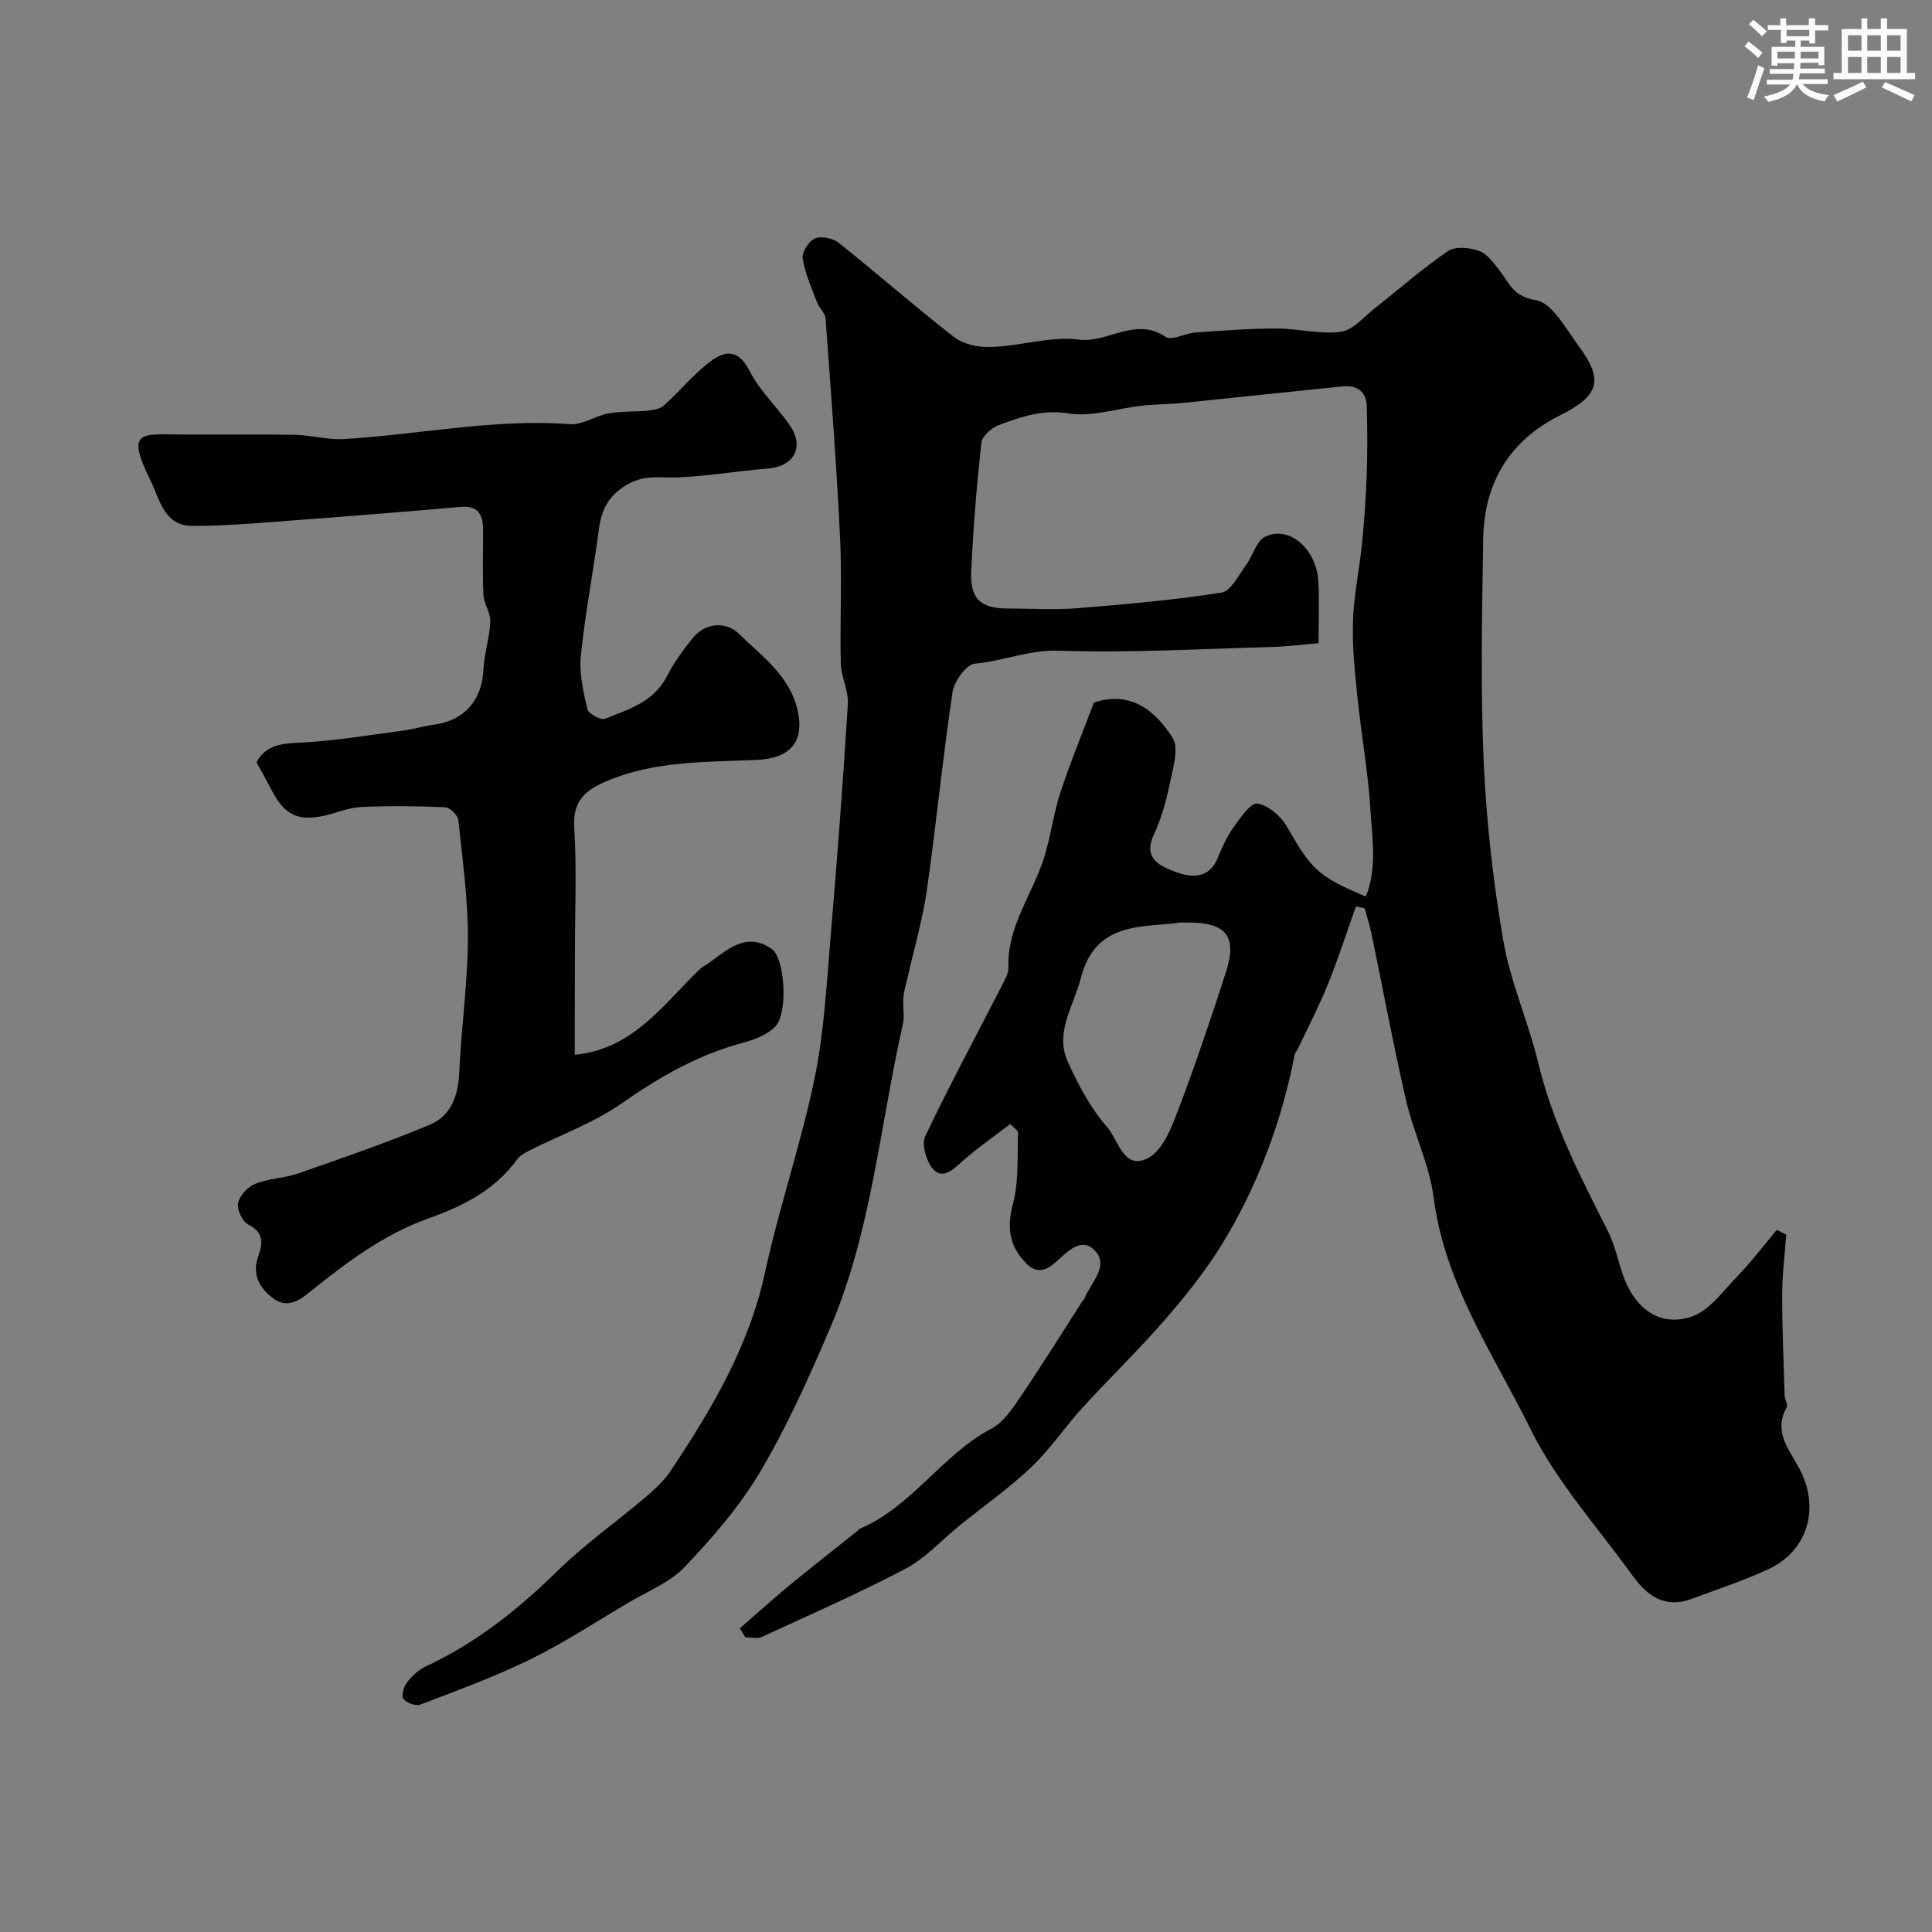 <svg enable-background="new 0 0 400 400" viewBox="0 0 400 400" xmlns="http://www.w3.org/2000/svg"><rect x="0" y="0" width="400" height="400" fill="#808080" stroke="none"/><path d="m153.18 337.12c3.41-2.96 6.76-6 10.25-8.88 4.68-3.85 9.46-7.57 14.19-11.35.13-.1.2-.3.34-.36 10.86-4.56 17.01-15.32 27.3-20.74 2.51-1.33 4.39-4.19 6.08-6.68 4.39-6.47 8.52-13.13 12.75-19.71.09-.14.28-.22.34-.36 1.27-3.33 5.32-6.9 2.27-10.1-3.15-3.3-6.36 1.05-8.72 2.88-3.4 2.65-5.38.01-6.62-1.54-2.52-3.13-2.78-6.82-1.63-11.1 1.25-4.65.85-9.76 1.05-14.67.02-.45-.82-.94-1.63-1.79-3.51 2.71-7.12 5.19-10.35 8.11-1.95 1.76-3.99 3.34-5.81.98-1.27-1.65-2.22-4.92-1.43-6.57 5.03-10.57 10.59-20.89 15.94-31.31.59-1.15 1.32-2.44 1.28-3.65-.29-8.63 5.17-15.34 7.5-23.08 1.31-4.34 1.87-8.92 3.29-13.21 2.08-6.3 4.62-12.45 6.92-18.54 7.62-2.54 12.71 1.73 16.26 7.26 1.4 2.19.09 6.39-.56 9.55-.75 3.63-1.77 7.29-3.33 10.63-2.33 4.99 1.58 6.5 4.43 7.59 3.08 1.19 6.94 1.68 8.8-2.79.94-2.26 1.97-4.56 3.38-6.54 1.37-1.92 3.58-5.04 4.88-4.79 2.29.43 4.87 2.63 6.1 4.79 5.01 8.79 6.43 10.33 16.33 14.47 2.38-5.89 1.31-11.99.96-17.89-.47-7.83-1.9-15.6-2.7-23.42-.54-5.25-1.1-10.54-.92-15.79.18-5.37 1.35-10.69 1.88-16.05.48-4.77.8-9.56.97-14.35.16-4.68.14-9.37 0-14.06-.1-3.11-2.15-4.36-5.05-4.06-10.93 1.1-21.84 2.29-32.77 3.4-2.95.3-5.93.28-8.88.61-5.03.55-10.21 2.36-15 1.59-5.46-.88-9.95.71-14.59 2.46-1.46.55-3.35 2.27-3.5 3.62-.96 8.82-1.69 17.67-2.1 26.53-.27 5.79 1.93 7.76 7.54 7.77 4.83.01 9.69.32 14.49-.06 9.96-.8 19.94-1.69 29.8-3.23 1.95-.3 3.52-3.62 5.06-5.7 1.42-1.91 2.12-4.94 3.94-5.85 4.94-2.47 10.66 2.46 11.04 9.27.23 3.98.04 7.98.04 12.76-3.43.28-6.69.71-9.96.79-14.6.39-29.22 1.25-43.79.76-6.17-.21-11.56 2.16-17.42 2.68-1.75.15-4.27 3.65-4.61 5.9-2.03 13.59-3.36 27.29-5.3 40.9-.87 6.1-2.63 12.08-3.99 18.12-.32 1.42-.77 2.83-.89 4.27-.16 1.82.3 3.74-.1 5.48-4.77 21.04-6.47 42.84-15.07 62.91-4.32 10.09-8.83 20.19-14.39 29.61-4.25 7.2-9.89 13.71-15.68 19.8-3.14 3.3-7.85 5.14-11.91 7.55-6.67 3.96-13.19 8.24-20.14 11.64-7.34 3.6-15.08 6.41-22.74 9.34-.93.36-2.84-.35-3.48-1.19-.47-.61.05-2.5.72-3.37 1.03-1.34 2.39-2.64 3.9-3.34 10.43-4.84 19.18-11.85 27.37-19.86 5.55-5.43 11.98-9.96 17.93-15.01 1.95-1.66 3.94-3.44 5.35-5.54 8.52-12.76 16.27-25.81 19.6-41.17 2.92-13.47 7.44-26.6 10.24-40.09 1.99-9.59 2.5-19.52 3.33-29.32 1.37-16.07 2.58-32.15 3.58-48.24.17-2.77-1.39-5.62-1.46-8.45-.21-8.66.27-17.34-.15-25.99-.73-15.14-1.9-30.26-3-45.38-.08-1.14-1.31-2.16-1.75-3.33-1.13-2.99-2.5-5.98-2.99-9.09-.21-1.3 1.25-3.63 2.52-4.18 1.3-.56 3.72-.06 4.92.89 8.02 6.39 15.74 13.18 23.83 19.48 1.88 1.46 4.84 2.15 7.29 2.11 4.21-.07 8.39-1.07 12.6-1.52 1.98-.21 4.04-.28 6.01-.02 5.99.79 11.68-4.84 17.98-.55 1.25.85 4.03-.77 6.13-.92 5.61-.4 11.24-.82 16.86-.83 4.43 0 8.95 1.26 13.26.68 2.55-.34 4.81-3.12 7.11-4.92 5.03-3.94 9.83-8.21 15.1-11.79 1.51-1.03 4.49-.73 6.43-.03 1.7.62 3.05 2.53 4.27 4.1 2.01 2.6 2.83 5.37 7.46 6.09 3.39.53 6.24 5.93 8.88 9.49 5.23 7.06 4.29 10.28-3.83 14.35-10.56 5.28-15.74 14.04-15.93 25.6-.24 15.36-.57 30.75.1 46.09.55 12.43 1.96 24.9 4.08 37.16 1.48 8.57 5.18 16.73 7.22 25.24 2.98 12.46 8.77 23.64 14.47 34.93 1.37 2.72 2 5.81 2.98 8.73 2.36 7 7.49 11.01 14.1 8.94 3.85-1.21 6.84-5.53 9.93-8.72 2.83-2.92 5.28-6.2 7.9-9.32.65.33 1.31.67 1.96 1-.3 4.12-.83 8.24-.84 12.37-.01 7 .3 14 .51 21 .02.79.73 1.8.44 2.33-3.05 5.48 1 9.27 3.03 13.57 3.77 7.99 1.01 16.38-6.92 20.03-5.14 2.36-10.55 4.14-15.87 6.12-5.41 2.02-9.13-.63-12.08-4.72-7.25-10.05-15.79-19.49-21.21-30.46-7.65-15.46-17.77-30.03-20.06-47.94-.87-6.83-4.15-13.33-5.71-20.12-2.63-11.39-4.75-22.9-7.13-34.36-.38-1.82-.96-3.61-1.45-5.41-.6-.12-1.2-.24-1.8-.36-1.91 5.36-3.65 10.78-5.78 16.05-1.84 4.55-4.12 8.91-6.21 13.36-.2.42-.59.78-.68 1.21-2.66 13.69-7.45 26.63-14.6 38.56-3.43 5.72-7.66 11.03-12.02 16.09-5.52 6.39-11.63 12.27-17.33 18.51-3.65 4-6.69 8.6-10.6 12.31-4.62 4.38-9.89 8.07-14.86 12.09-3.7 2.99-7 6.72-11.12 8.9-9.73 5.13-19.84 9.56-29.84 14.16-.94.43-2.25.06-3.39.06-.37-.63-.75-1.25-1.12-1.86zm91.19-146.12c-7.49 1.13-17.58-.51-20.63 11.6-1.44 5.71-5.44 11.15-2.65 17.26 2.18 4.77 4.71 9.62 8.14 13.5 2.3 2.6 3.46 9.21 8.62 6.31 2.99-1.68 4.73-6.33 6.13-9.99 3.56-9.35 6.74-18.84 9.82-28.36 2.4-7.43.12-10.3-7.7-10.32-.16 0-.33 0-1.73 0z" fill="#010103"/><path d="m119 218.38c.52-.06.82-.1 1.13-.14 11.19-1.55 17.27-10.3 24.55-17.38.8-.78 1.87-1.29 2.77-1.97 3.74-2.82 7.54-5.83 12.37-2.39 2.61 1.86 3.41 12.91.8 15.9-1.56 1.79-4.34 2.84-6.77 3.49-9.3 2.46-17.33 7.09-25.18 12.58-5.75 4.02-12.6 6.47-18.94 9.67-.97.49-2.06 1.06-2.67 1.9-4.65 6.4-11.16 9.66-18.46 12.26-9.25 3.3-17.09 9.26-24.7 15.38-2.37 1.91-4.69 3.15-7.44 1.05-2.85-2.17-4.29-4.97-3-8.63.96-2.72 1.19-4.94-2.09-6.6-1.21-.61-2.37-3.1-2.08-4.42.33-1.55 2.01-3.37 3.54-3.98 2.82-1.13 6.07-1.16 8.96-2.17 9.12-3.18 18.26-6.34 27.16-10.05 4.44-1.85 5.93-6.04 6.14-10.92.4-9.21 1.75-18.4 1.78-27.6.03-8.19-1.11-16.4-1.98-24.57-.11-1.01-1.73-2.62-2.71-2.66-5.84-.25-11.71-.31-17.54-.04-2.55.12-5.03 1.28-7.58 1.81-5.5 1.15-8.19-.23-10.84-5.34-.97-1.87-2-3.71-3.11-5.75 1.87-3.47 4.97-3.87 8.84-4.05 7.15-.33 14.27-1.55 21.39-2.48 2.25-.29 4.45-.98 6.7-1.28 6.12-.83 9.77-5.11 10.05-11.32.15-3.34 1.27-6.64 1.43-9.98.08-1.8-1.33-3.64-1.42-5.5-.23-4.49-.06-8.99-.08-13.49-.01-3.01-.92-5.07-4.58-4.76-12.12 1.04-24.25 2.02-36.38 2.92-6.42.48-12.86 1.04-19.29 1.01-5.88-.03-6.74-5.66-8.64-9.48-5.11-10.31-1.99-9.52 6.39-9.44 7.83.07 15.66-.08 23.49.06 3.39.06 6.8 1.08 10.15.88 15.63-.91 31.08-4.27 46.89-3.08 2.56.19 5.22-1.75 7.92-2.23 2.71-.49 5.54-.3 8.3-.58 1.1-.11 2.43-.38 3.2-1.07 3.08-2.8 5.77-6.04 9-8.64 3.2-2.58 6.21-3.5 8.78 1.59 2.08 4.11 5.71 7.4 8.34 11.27 3.02 4.44.73 8.43-4.6 8.85-6.18.49-12.32 1.55-18.51 1.83-3.47.16-6.72-.62-10.23 1.27-4.12 2.22-5.71 5.23-6.27 9.55-1.14 8.71-2.83 17.36-3.72 26.1-.37 3.63.52 7.46 1.36 11.08.22.94 2.76 2.32 3.63 1.97 4.9-1.94 10.14-3.48 12.85-8.84 1.39-2.74 3.27-5.26 5.17-7.69 2.78-3.55 7.14-3.58 9.67-1.1 4.77 4.67 10.65 8.73 12.23 16.05 1.43 6.61-1.82 9.82-8.58 10.11-10.53.46-21.26.14-31.32 4.53-4.32 1.88-6.7 4.13-6.38 9.43.53 8.63.14 17.32.14 25.98-.03 7.04-.03 14.05-.03 21.1z" fill="#010103"/><g fill="#fafbfc"><path d="m361.2 9.6.8-1c.9.7 1.9 1.4 2.9 2.3l-.9 1.1c-1-1-2-1.8-2.8-2.4zm.5 10.6c.9-2.1 1.6-4.3 2.3-6.7.4.2.8.4 1.3.6-.7 2.1-1.5 4.3-2.2 6.6zm.4-15.2.9-.9c1 .8 2 1.6 2.8 2.4l-1 1c-.9-.9-1.8-1.7-2.7-2.5zm12.5-1.2h1.2v1.4h2.7v1.1h-2.7v2.7h-1.2v-.6h-1.8v1.3h4.9v3.8h-1.2v-.5h-3.7c0 .4-.1.9-.1 1.2h5.1v1h-5.2c0 .5-.1.9-.2 1.2h6v1h-5.2c1.1 1.3 2.9 2 5.5 2.3-.4.4-.7.8-.9 1.3-2.9-.5-4.8-1.6-5.7-3.5h-.1c-.8 1.7-2.7 2.9-5.9 3.6-.2-.4-.6-.8-.9-1.1 2.8-.6 4.6-1.4 5.4-2.5h-4.8v-1h5.3c.1-.3.2-.7.2-1.2h-4.9v-1h5c0-.4 0-.8.1-1.2h-3.5v.5h-1.2v-3.9h4.9v-1.3h-1.8v.5h-1.2v-2.7h-2.7v-1h2.6v-1.4h1.2v1.4h4.7v-1.4zm-6.6 8.3h3.6c0-.4 0-.9 0-1.4h-3.6zm1.9-4.6h4.7v-1.3h-4.7zm6.6 3.2h-3.7v1.4h3.7z"/><path d="m385.3 3.8h1.3v2.2h2.8v-2.2h1.3v2.2h4.1v9.1h1.7v1.3h-16.9v-1.3h1.7v-9.1h4.1v-2.2zm.4 13.1.7 1.2c-1.8.9-3.8 1.9-6 2.9-.2-.4-.5-.8-.8-1.3 2.3-1 4.3-1.9 6.1-2.8zm-3.1-6.4h2.8v-3.2h-2.8zm0 4.6h2.8v-3.3h-2.8zm4-4.6h2.8v-3.2h-2.8zm0 4.6h2.8v-3.3h-2.8zm3.7 1.9c2.1.9 4.1 1.8 6.1 2.7l-.7 1.3c-2.2-1.1-4.2-2-6.1-2.9zm3.2-9.7h-2.8v3.2h2.8zm-2.8 7.8h2.8v-3.3h-2.8z"/></g></svg>